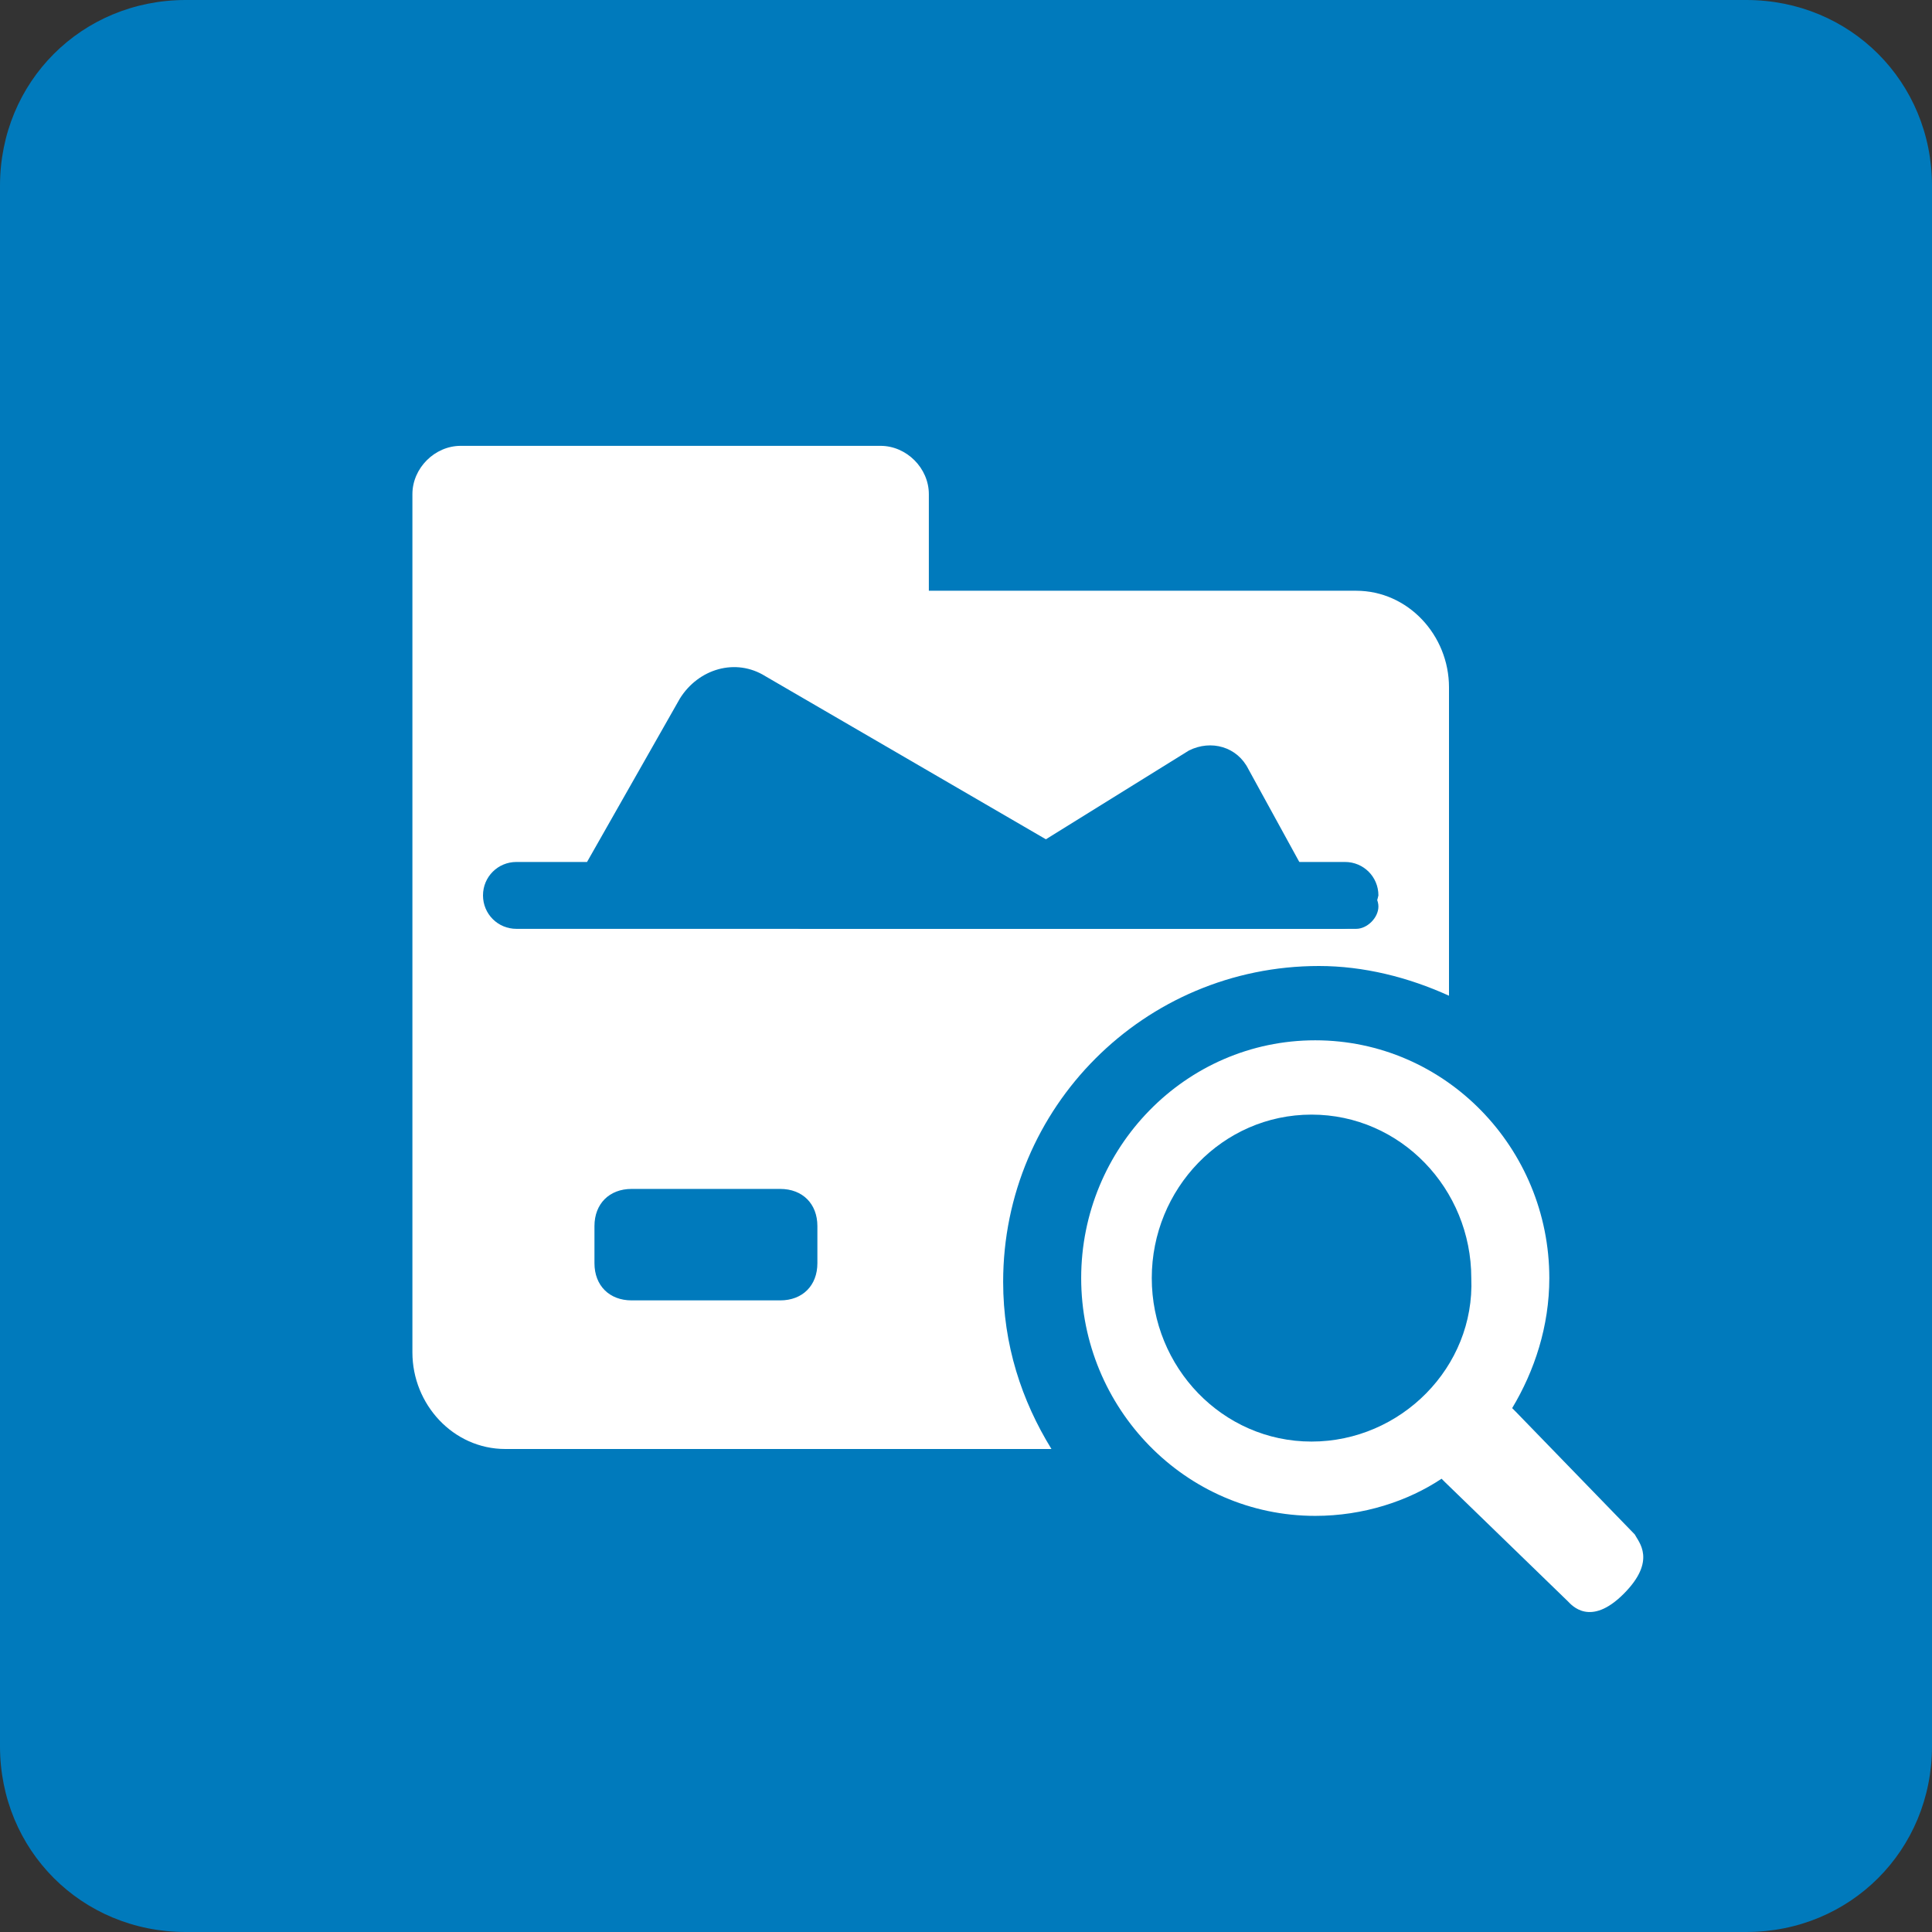 <?xml version="1.0" encoding="utf-8"?>
<!-- Generator: Adobe Illustrator 21.0.0, SVG Export Plug-In . SVG Version: 6.00 Build 0)  -->
<svg version="1.1" id="图层_1" xmlns="http://www.w3.org/2000/svg" xmlns:xlink="http://www.w3.org/1999/xlink" x="0px" y="0px"
	 viewBox="0 0 52 52" style="enable-background:new 0 0 52 52;" xml:space="preserve">
<rect x="0" y="0" width="52" height="52" fill="#333333" stroke="none"/>
<style type="text/css">
	.st0{fill:#007ABC;}
	.st1{fill:#FFFFFF;}
</style>
<title>报表查询3</title>
<desc>Created with Sketch.</desc>
<g id="画板" transform="translate(-501, -222)">
	<g id="报表查询3" transform="translate(501, 222)">
		<path id="矩形" class="st0" d="M5,0h42c2.8,0,5,2.2,5,5v42c0,2.8-2.2,5-5,5H5c-2.8,0-5-2.2-5-5V5C0,2.2,2.2,0,5,0z"/>
		<path id="合并形状" class="st1" d="M23.7,12c0.7,0,1.3,0.6,1.3,1.3l0,0v2.6h11.5c1.4,0,2.5,1.2,2.5,2.6l0,0l0,8.3
			c-1.1-0.5-2.3-0.8-3.5-0.8c-4.7,0-8.5,3.8-8.5,8.5c0,1.7,0.5,3.2,1.3,4.5l-14.7,0c-1.4,0-2.5-1.2-2.5-2.6l0,0V13.3
			c0-0.7,0.6-1.3,1.3-1.3l0,0H23.7z"/>
		<path id="路径" class="st0" d="M36.1,25H13.9c-0.5,0-0.9-0.4-0.9-0.9c0-0.5,0.4-0.9,0.9-0.9h1.9l2.5-4.4
			c0.5-0.8,1.5-1.1,2.3-0.6l8.6,5h7c0.5,0,0.9,0.4,0.9,0.9C37,24.6,36.6,25,36.1,25L36.1,25z"/>
		<path id="矩形_1_" class="st0" d="M17,32h4c0.6,0,1,0.4,1,1v1c0,0.6-0.4,1-1,1h-4c-0.6,0-1-0.4-1-1v-1C16,32.4,16.4,32,17,32z"
			/>
		<path id="路径_1_" class="st0" d="M21.6,25h14.9c0.3,0,0.6-0.3,0.6-0.6c0-0.3-0.3-0.6-0.6-0.6h-1.2l-1.7-3.1
			c-0.3-0.6-1-0.8-1.6-0.5l-5.8,3.6h-4.6c-0.3,0-0.6,0.3-0.6,0.6C21,24.7,21.3,25,21.6,25L21.6,25z"/>
		<path id="形状" class="st1" d="M40.8,38c0,0-0.1-0.1-0.1-0.1c0.6-1,1-2.2,1-3.5c0-3.5-2.8-6.4-6.3-6.4c-3.5,0-6.3,2.9-6.3,6.4
			c0,3.5,2.8,6.4,6.3,6.4c1.3,0,2.5-0.4,3.4-1c0,0,0.1,0.1,0.1,0.1l3.3,3.2c0.1,0.1,0.6,0.7,1.5-0.2s0.4-1.4,0.3-1.6L40.8,38z
			 M35.3,38.8c-2.4,0-4.3-2-4.3-4.4c0-2.4,1.9-4.4,4.3-4.4s4.3,2,4.3,4.4C39.7,36.8,37.7,38.8,35.3,38.8"/>
	</g>
</g>
</svg>
